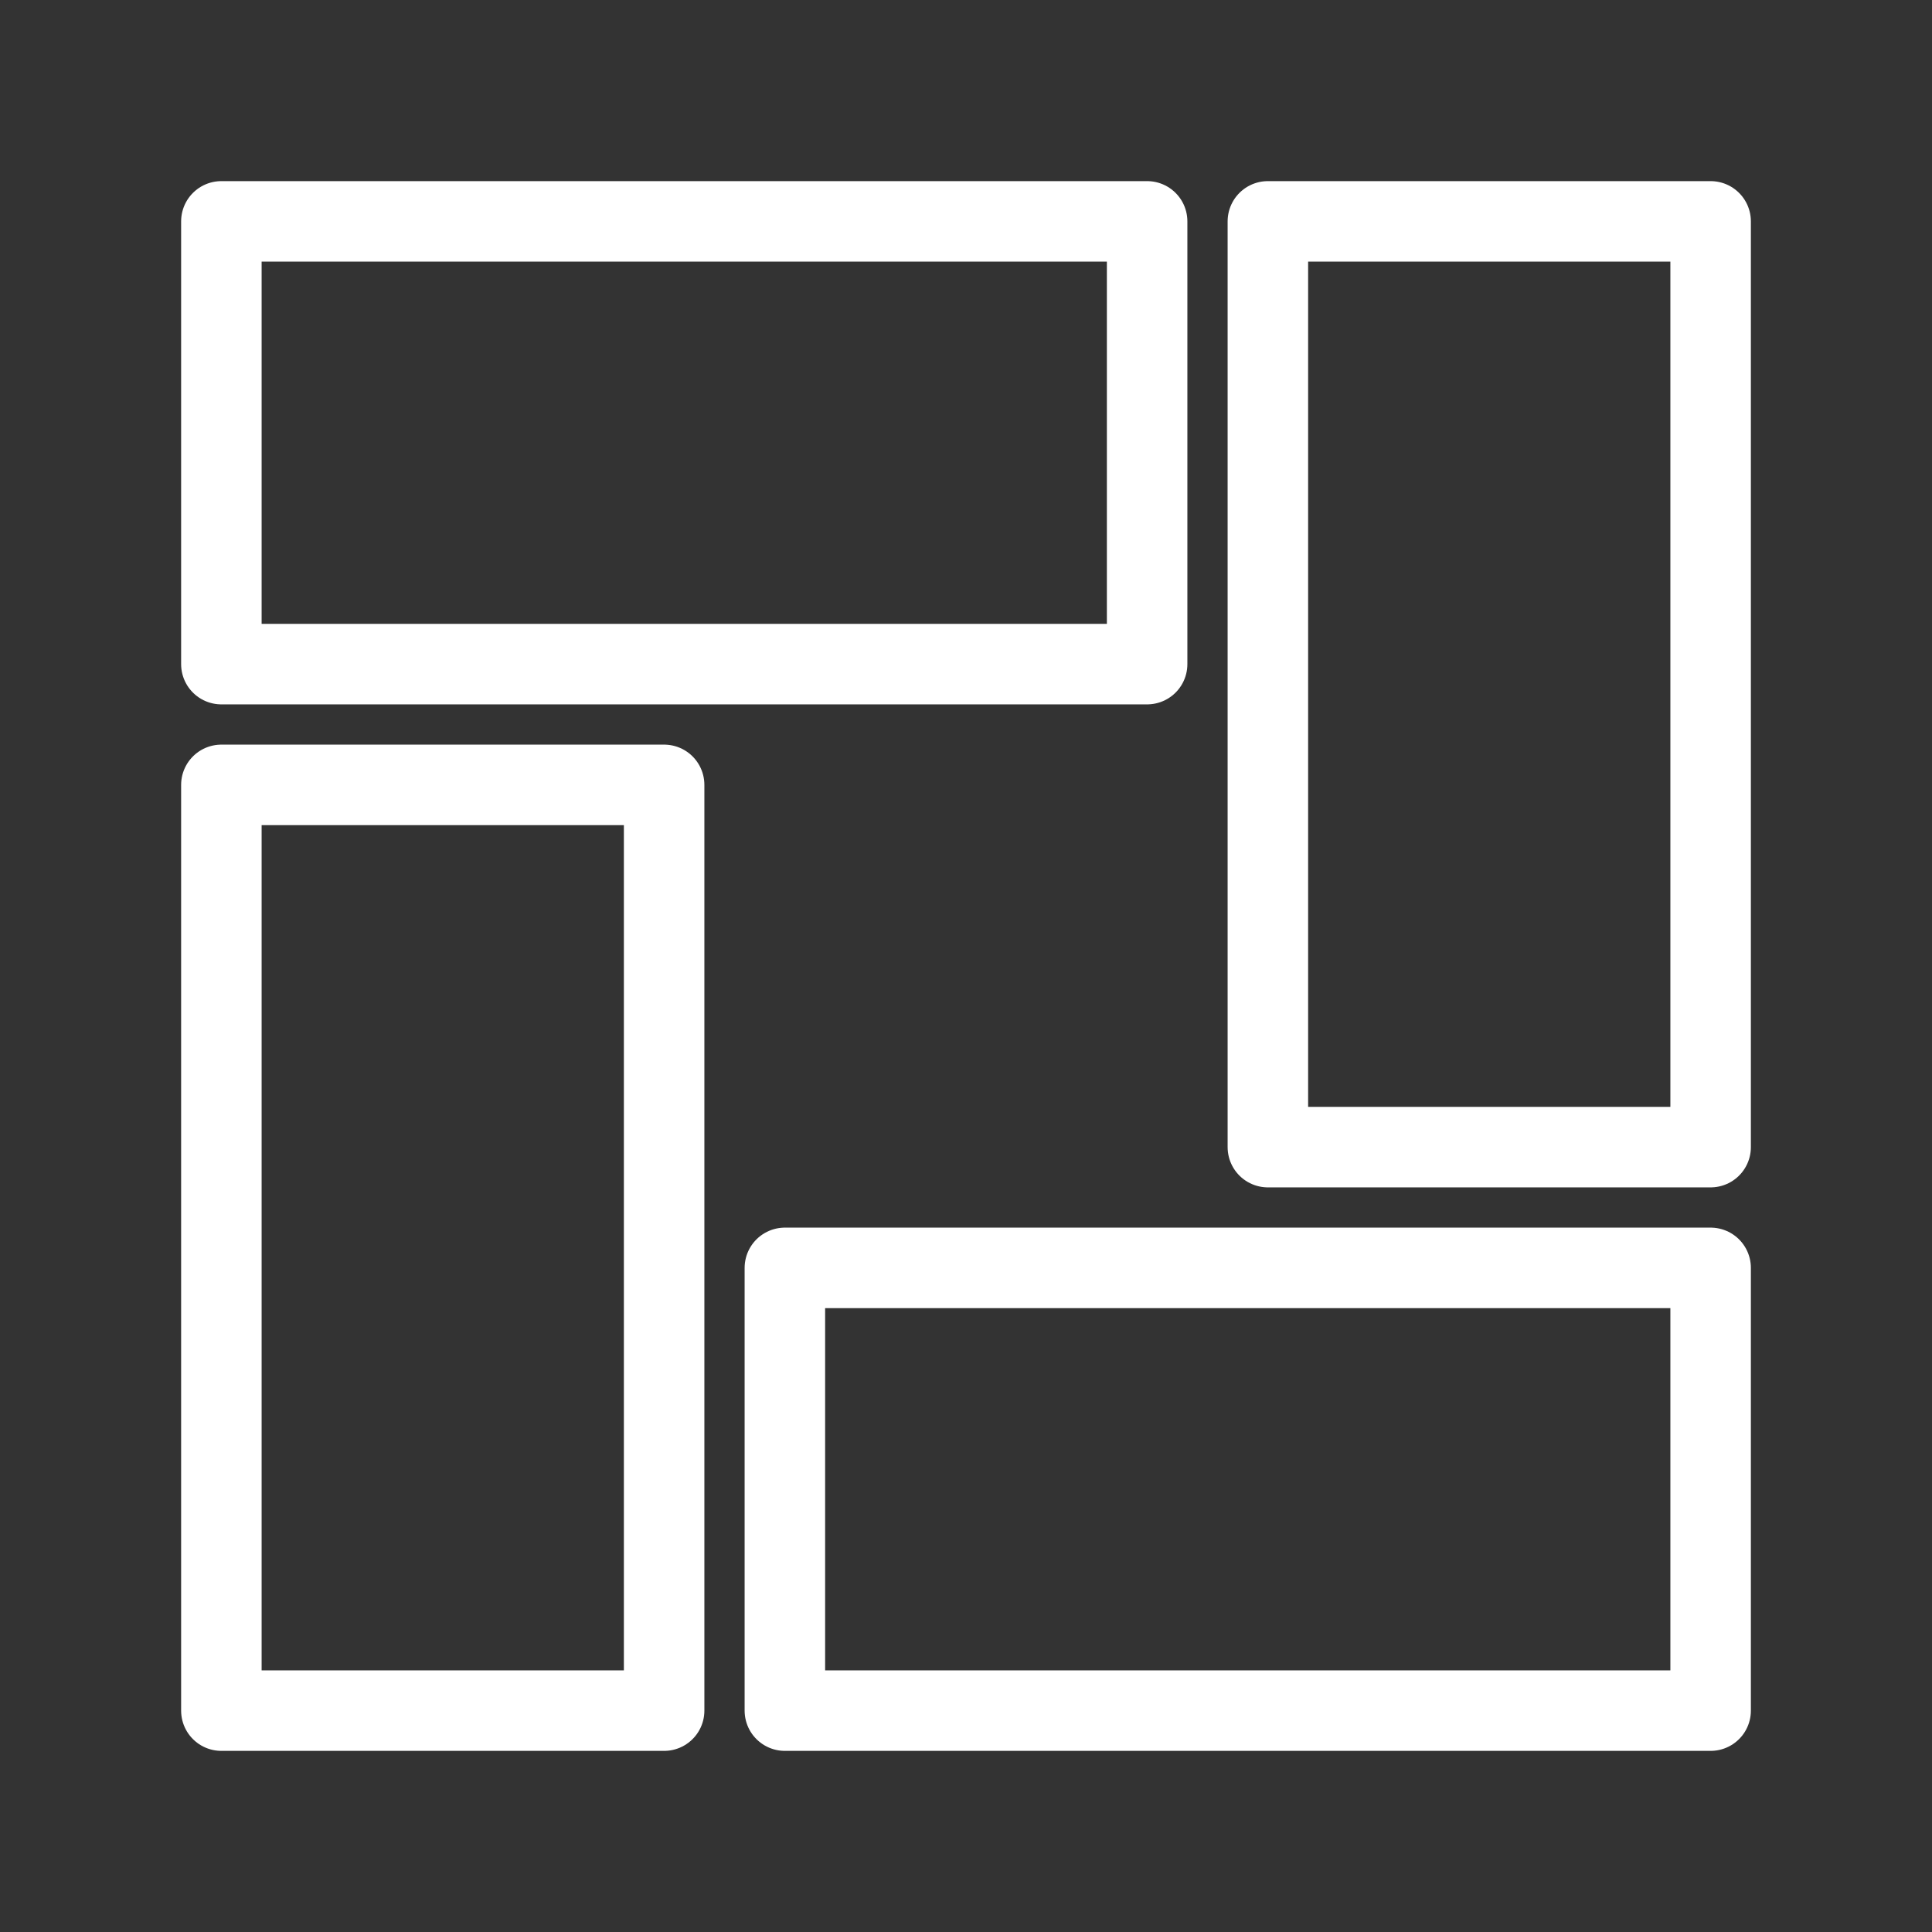<?xml version="1.0" encoding="UTF-8"?><svg id="a" xmlns="http://www.w3.org/2000/svg" viewBox="0 0 48 48"><rect x="0" y="0" width="48" height="48" fill="#333333" stroke="none"/><defs><style>.f{stroke-width:2px;fill:none;stroke:#fff;stroke-linecap:round;stroke-linejoin:round;}</style></defs><rect id="b" class="f" x="5.5" y="5.5" width="23" height="11"/><rect id="c" class="f" x="19.5" y="31.5" width="23" height="11"/><rect id="d" class="f" x="31.5" y="5.5" width="11" height="23"/><rect id="e" class="f" x="5.5" y="19.5" width="11" height="23"/></svg>